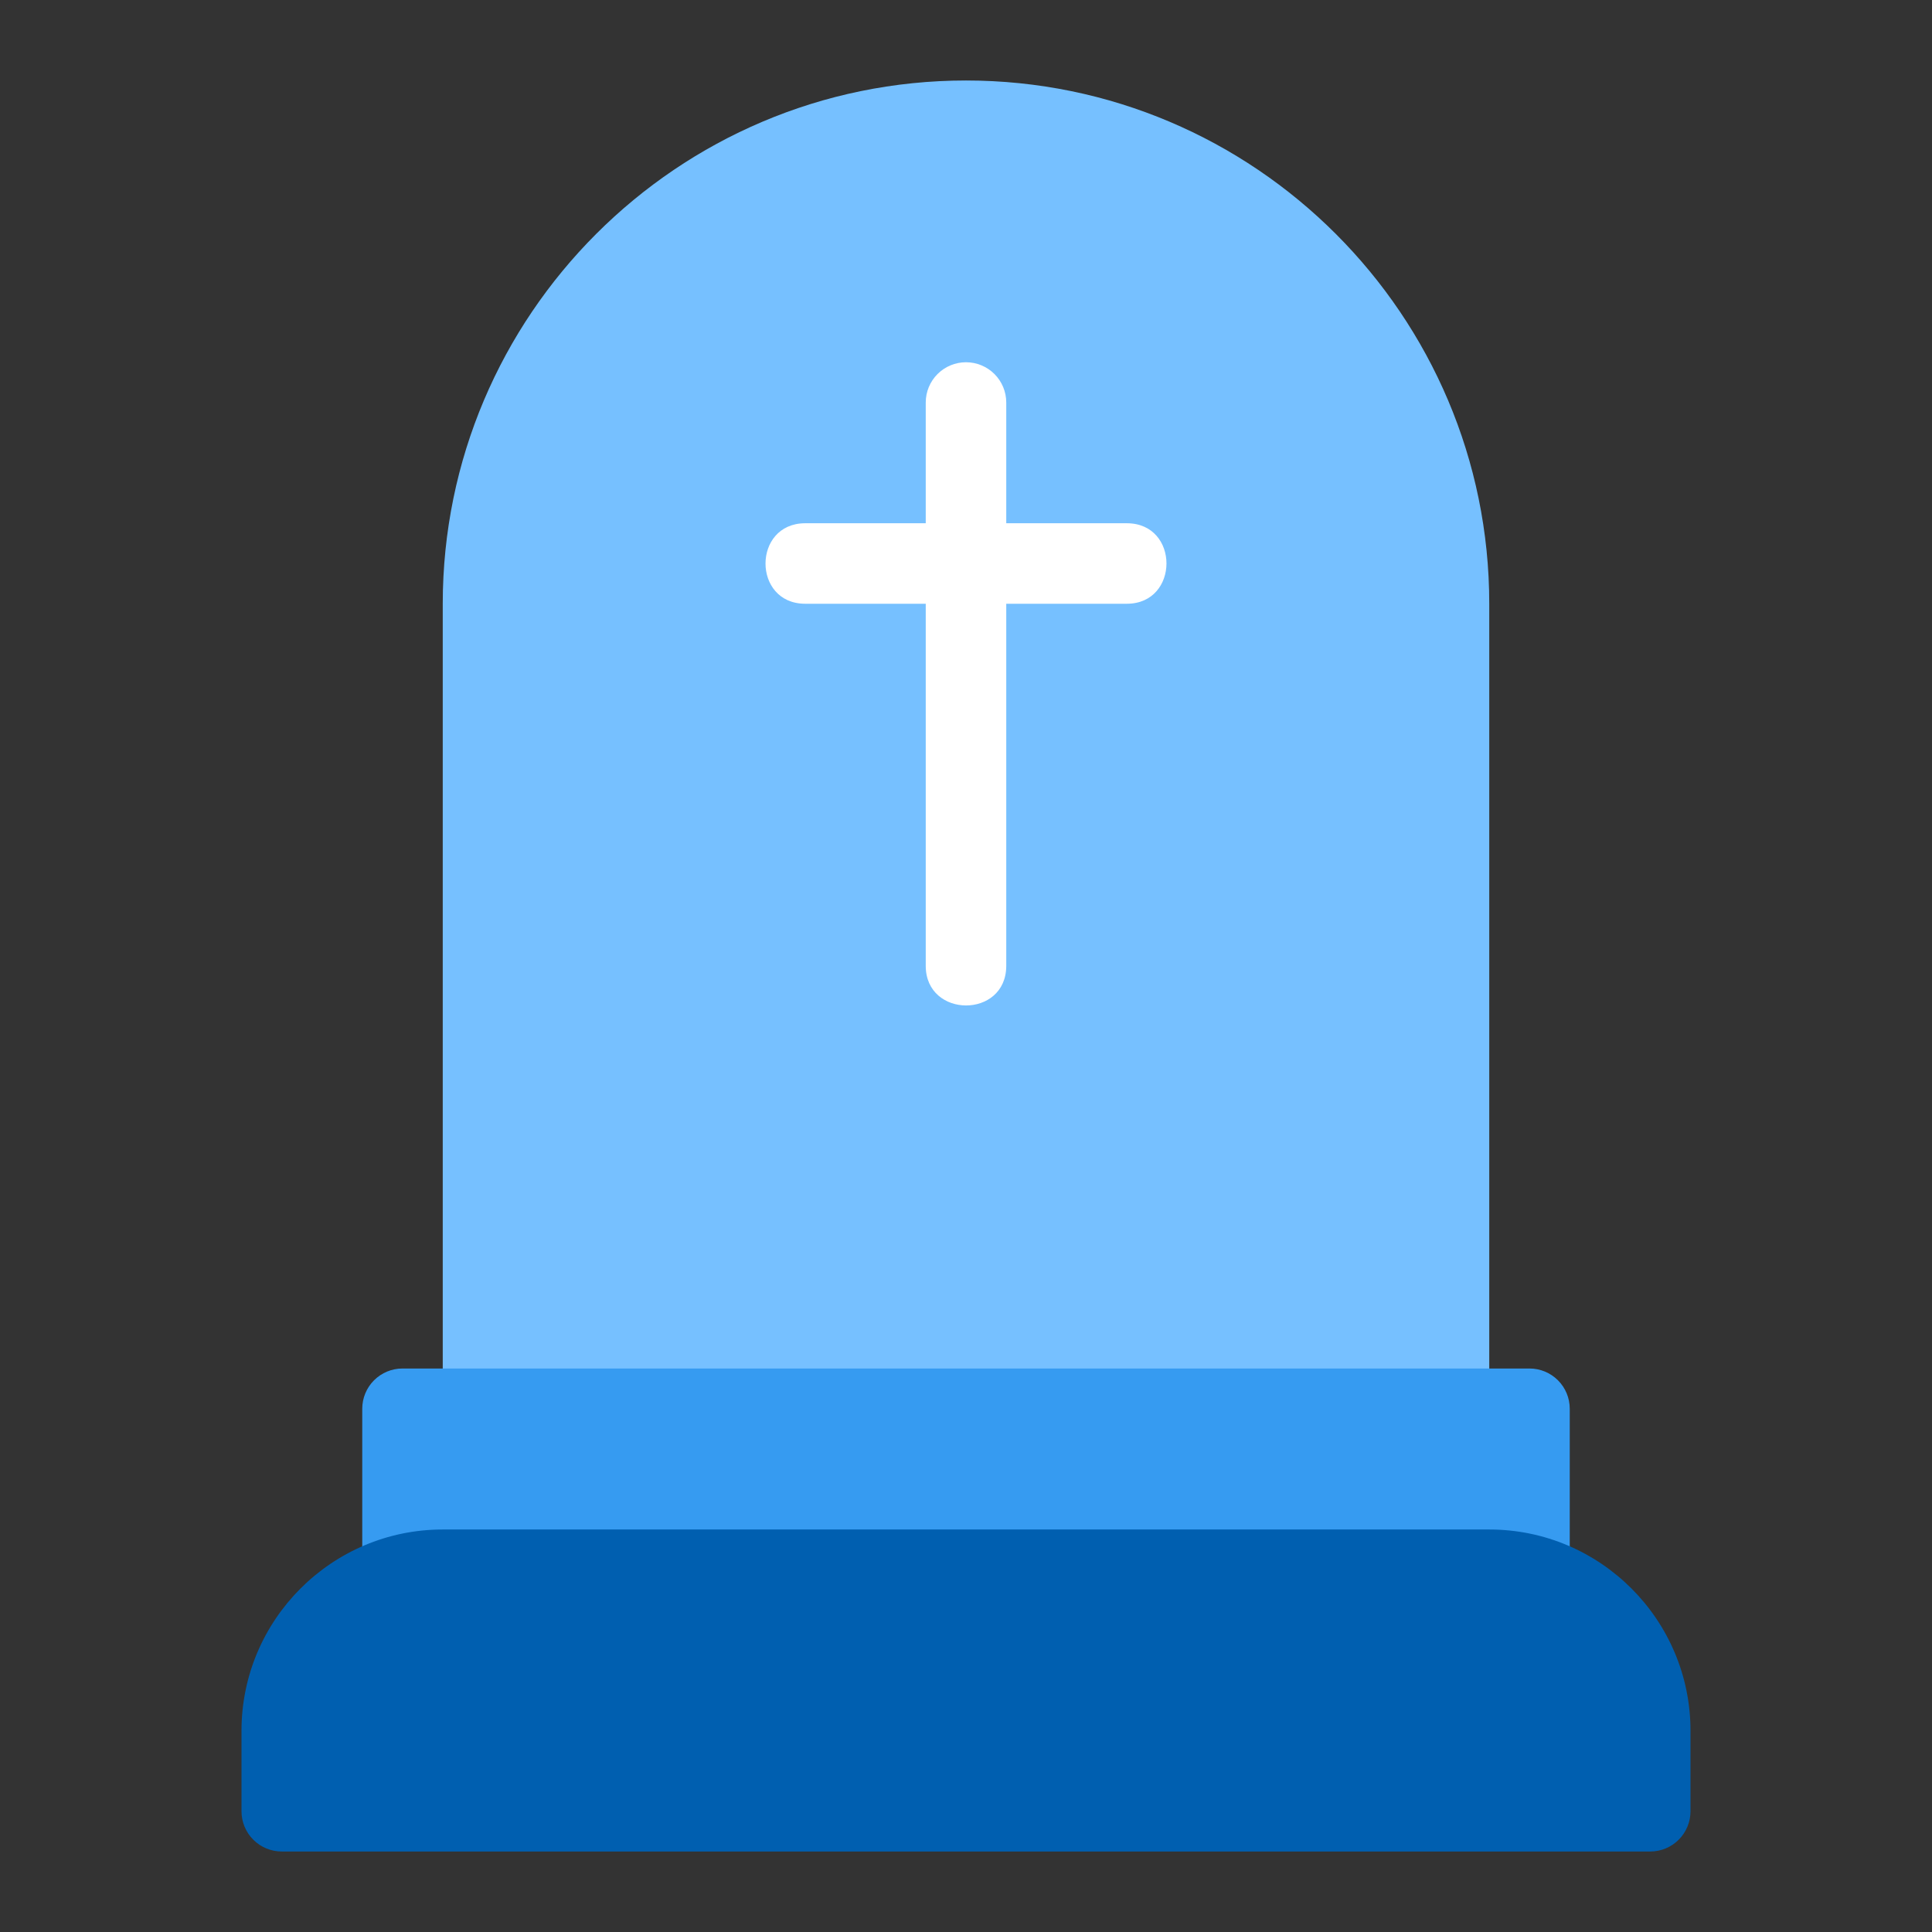 <svg width="128" height="128" viewBox="0 0 128 128" fill="none" xmlns="http://www.w3.org/2000/svg">
<rect x="0" y="0" width="128" height="128" fill="#333333" stroke="none"/>
<path d="M64 5.333C44.885 5.333 29.333 20.885 29.333 40V93.333C29.333 94.041 29.614 94.719 30.114 95.219C30.614 95.719 31.293 96 32 96H96C96.707 96 97.385 95.719 97.885 95.219C98.386 94.719 98.667 94.041 98.667 93.333V40C98.667 20.885 83.115 5.333 64 5.333Z" fill="#76C0FF"/>
<path d="M101.333 90.667H26.667C25.959 90.667 25.281 90.948 24.781 91.448C24.281 91.948 24 92.626 24 93.333V104C24 104.707 24.281 105.386 24.781 105.886C25.281 106.386 25.959 106.667 26.667 106.667H101.333C102.041 106.667 102.719 106.386 103.219 105.886C103.719 105.386 104 104.707 104 104V93.333C104 92.626 103.719 91.948 103.219 91.448C102.719 90.948 102.041 90.667 101.333 90.667Z" fill="#369BF1"/>
<path d="M74.667 34.667H66.667V26.667C66.667 25.959 66.386 25.281 65.886 24.781C65.385 24.281 64.707 24 64 24C63.293 24 62.614 24.281 62.114 24.781C61.614 25.281 61.333 25.959 61.333 26.667V34.667H53.333C49.851 34.683 49.84 39.984 53.333 40H61.333V64C61.344 67.472 66.653 67.499 66.667 64V40H74.667C78.147 39.987 78.16 34.68 74.667 34.667Z" fill="white"/>
<path d="M98.667 101.333H29.333C21.981 101.333 16 107.315 16 114.667V120C16 120.707 16.281 121.386 16.781 121.886C17.281 122.386 17.959 122.667 18.667 122.667H109.333C110.041 122.667 110.719 122.386 111.219 121.886C111.719 121.386 112 120.707 112 120V114.667C112 107.315 106.019 101.333 98.667 101.333Z" fill="#005FB0"/>
</svg>
